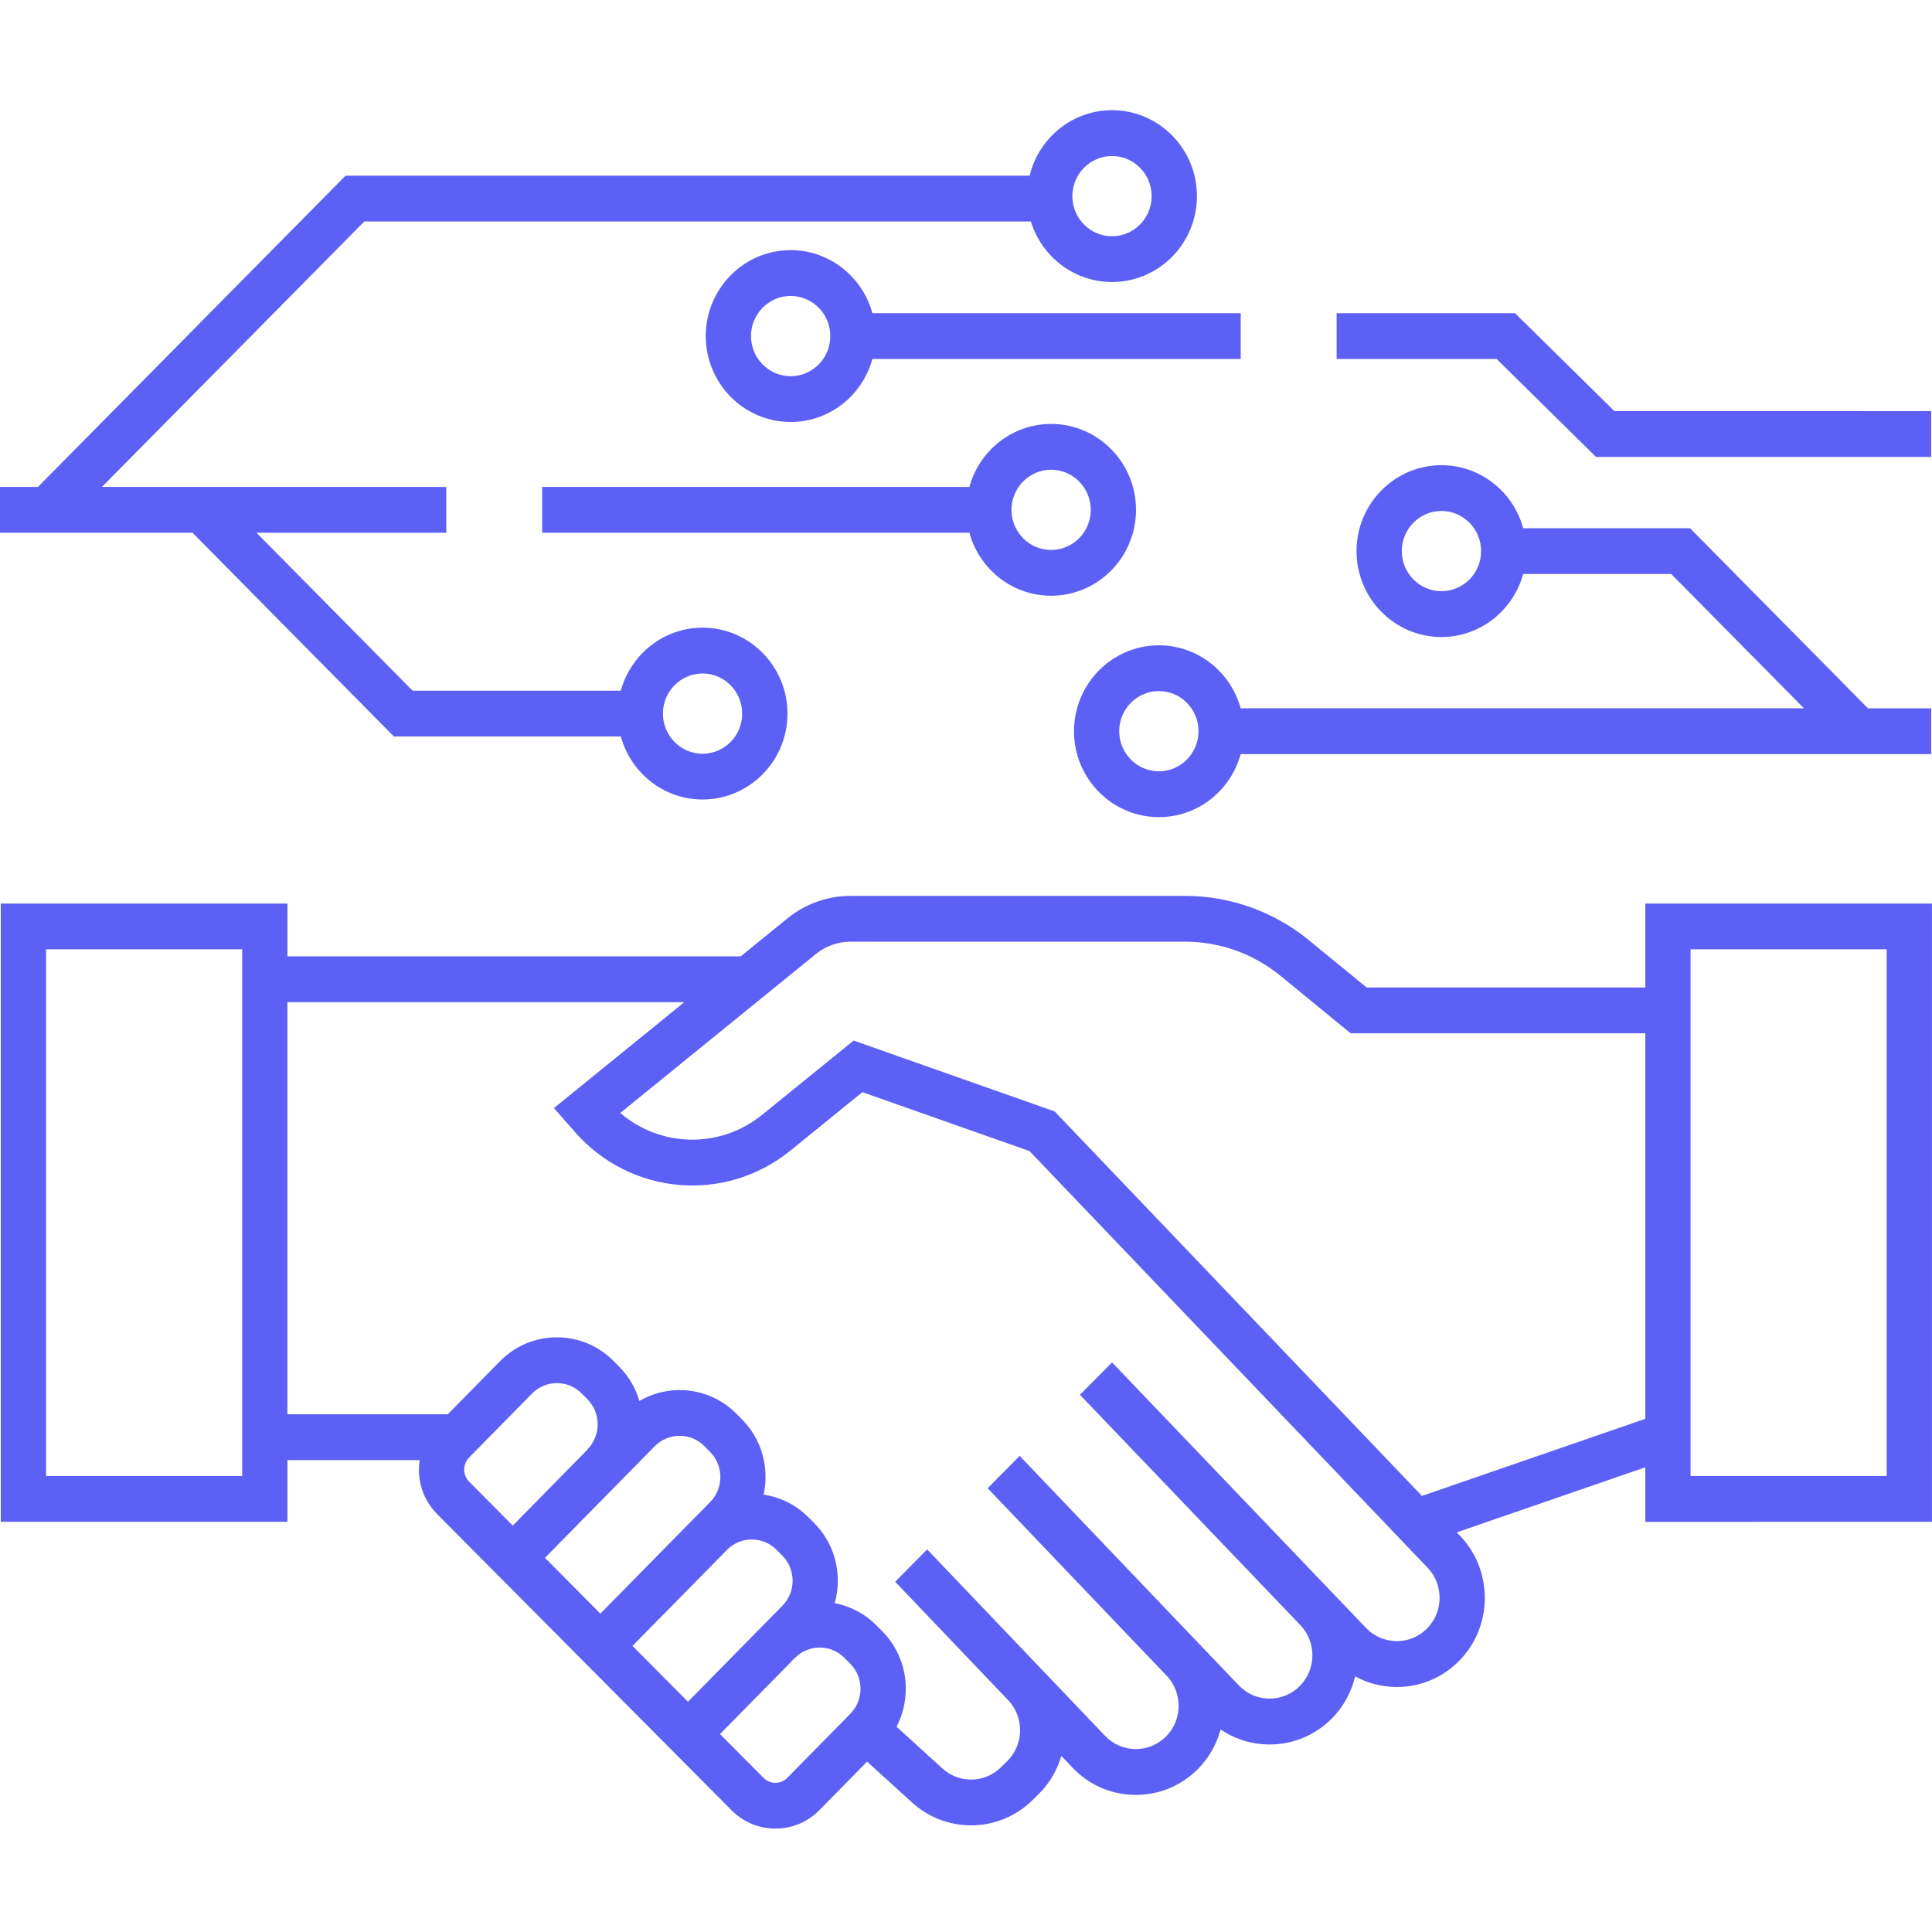 <svg width="60" height="60" viewBox="0 0 60 60" fill="none" xmlns="http://www.w3.org/2000/svg">
<path d="M51.097 28.06V30.667H42.443L40.642 29.194C39.562 28.31 38.203 27.823 36.814 27.823H26.411C25.703 27.823 25.009 28.07 24.457 28.519L23.003 29.701H8.927V28.06H0.024V47.26L8.927 47.261V45.346H13.034C13.019 45.444 13.009 45.544 13.009 45.645C13.011 46.167 13.213 46.656 13.578 47.024L22.721 56.221C23.085 56.587 23.568 56.789 24.081 56.789H24.086C24.601 56.788 25.085 56.584 25.448 56.214L26.929 54.709L28.328 55.981C28.847 56.453 29.502 56.688 30.156 56.688C30.846 56.688 31.536 56.426 32.064 55.907L32.259 55.714C32.602 55.376 32.832 54.968 32.961 54.533L32.966 54.538L33.308 54.896C33.818 55.434 34.507 55.735 35.245 55.742H35.276C36.002 55.742 36.686 55.458 37.202 54.939C37.551 54.589 37.785 54.161 37.907 53.709C38.345 54.008 38.861 54.171 39.402 54.176H39.432C40.158 54.176 40.841 53.891 41.359 53.372C41.729 53 41.97 52.543 42.085 52.062C42.471 52.27 42.902 52.387 43.355 52.391H43.382C44.108 52.391 44.791 52.105 45.309 51.585C46.365 50.524 46.381 48.782 45.346 47.698L45.241 47.589L51.097 45.568V47.262L59.999 47.261V28.06L51.097 28.06ZM7.521 45.838H1.43V29.482H7.521V45.838ZM15.921 47.375L14.57 46.015C14.47 45.915 14.416 45.782 14.416 45.64C14.416 45.498 14.47 45.366 14.568 45.265L16.522 43.279C16.728 43.07 17.001 42.954 17.292 42.954H17.295C17.585 42.954 17.858 43.067 18.064 43.275L18.241 43.452C18.666 43.881 18.668 44.581 18.245 45.011C18.245 45.011 18.249 45.012 18.252 45.012L15.921 47.382L15.921 47.375ZM20.332 44.915C20.756 44.484 21.448 44.483 21.874 44.91L22.051 45.088C22.477 45.517 22.479 46.217 22.055 46.648L21.607 47.104C21.598 47.113 21.587 47.121 21.578 47.131L18.645 50.113L16.924 48.38L20.332 44.915ZM21.365 52.849L19.643 51.115L22.575 48.135C22.999 47.704 23.691 47.702 24.117 48.13L24.293 48.308C24.5 48.516 24.614 48.792 24.615 49.087C24.615 49.382 24.503 49.66 24.297 49.869L23.622 50.555L21.365 52.849ZM24.453 55.21C24.354 55.311 24.223 55.366 24.083 55.367H24.081C23.942 55.367 23.811 55.312 23.712 55.213L22.361 53.853L24.684 51.491C25.108 51.06 25.8 51.058 26.226 51.487L26.403 51.665C26.609 51.873 26.724 52.149 26.724 52.444C26.724 52.738 26.612 53.016 26.407 53.224L24.453 55.21ZM44.317 50.576C44.066 50.828 43.734 50.967 43.379 50.967H43.367C43.009 50.962 42.674 50.818 42.423 50.557L34.536 42.311L33.539 43.316L40.386 50.472C40.89 50.998 40.88 51.846 40.367 52.361C40.112 52.618 39.775 52.752 39.416 52.752C39.057 52.748 38.722 52.603 38.473 52.342L31.666 45.214L30.673 46.219L36.267 52.079C36.733 52.608 36.713 53.425 36.213 53.928C35.96 54.181 35.63 54.319 35.276 54.319H35.262C34.901 54.314 34.569 54.169 34.318 53.908L28.794 48.118L27.801 49.123L31.326 52.818C31.814 53.351 31.797 54.185 31.28 54.694L31.085 54.886C30.585 55.378 29.787 55.395 29.269 54.922L27.842 53.625C28.031 53.264 28.131 52.859 28.13 52.438C28.128 51.764 27.867 51.13 27.395 50.655L27.218 50.477C26.851 50.108 26.397 49.878 25.922 49.787C25.986 49.561 26.02 49.325 26.019 49.083C26.017 48.408 25.756 47.775 25.284 47.299L25.107 47.122C24.715 46.727 24.225 46.494 23.715 46.418C23.894 45.601 23.671 44.712 23.043 44.08L22.866 43.902C22.05 43.081 20.809 42.952 19.857 43.509C19.742 43.119 19.536 42.752 19.232 42.445L19.055 42.267C18.584 41.793 17.959 41.532 17.295 41.532H17.289C16.622 41.534 15.996 41.798 15.526 42.276L13.906 43.922H8.926L8.926 31.123H21.252L17.203 34.413L17.859 35.16C19.583 37.124 22.522 37.376 24.548 35.732L26.782 33.918L31.973 35.748L43.769 48.094L43.768 48.095L44.335 48.685C44.84 49.21 44.83 50.059 44.317 50.576L44.317 50.576ZM44.16 46.457L32.752 34.516L26.511 32.316L23.669 34.621C22.359 35.685 20.51 35.634 19.263 34.564L25.338 29.628C25.641 29.381 26.022 29.245 26.412 29.245H36.815C37.883 29.245 38.929 29.62 39.759 30.299L41.946 32.09H51.097V44.063L44.16 46.457ZM58.593 45.838H52.502V29.482H58.593V45.838ZM52.485 16.404H47.304C46.996 15.277 45.976 14.447 44.765 14.447C43.311 14.447 42.128 15.644 42.128 17.115C42.128 18.586 43.31 19.783 44.765 19.783C45.975 19.783 46.995 18.953 47.303 17.826H51.901L56.023 21.997L38.53 21.997C38.221 20.871 37.201 20.041 35.991 20.041C34.537 20.041 33.354 21.237 33.354 22.709C33.354 24.18 34.537 25.377 35.991 25.377C37.202 25.377 38.221 24.547 38.53 23.42H59.975V21.998H58.012L52.485 16.404ZM44.765 18.36C44.087 18.36 43.534 17.802 43.534 17.114C43.534 16.427 44.086 15.868 44.765 15.868C45.444 15.868 45.997 16.427 45.997 17.114C45.997 17.802 45.445 18.36 44.765 18.36ZM35.99 23.953C35.311 23.953 34.758 23.395 34.758 22.707C34.758 22.021 35.311 21.462 35.99 21.462C36.668 21.462 37.221 22.02 37.221 22.707C37.221 23.395 36.669 23.953 35.99 23.953ZM24.555 7.768C23.101 7.768 21.918 8.965 21.918 10.437C21.918 11.908 23.1 13.105 24.555 13.105C25.765 13.105 26.785 12.274 27.093 11.148H38.532V9.726L27.093 9.726C26.785 8.6 25.765 7.768 24.555 7.768V7.768ZM24.555 11.683C23.876 11.683 23.323 11.124 23.323 10.437C23.323 9.751 23.876 9.191 24.555 9.191C25.233 9.191 25.786 9.75 25.786 10.437C25.786 11.124 25.233 11.683 24.555 11.683ZM35.28 15.834C35.28 14.363 34.098 13.166 32.643 13.166C31.433 13.166 30.413 13.996 30.105 15.123L16.837 15.122V16.544H30.105C30.413 17.671 31.433 18.501 32.643 18.501C34.097 18.502 35.28 17.305 35.28 15.834V15.834ZM32.644 17.08C31.965 17.08 31.412 16.521 31.412 15.834C31.412 15.148 31.965 14.588 32.644 14.588C33.322 14.588 33.875 15.147 33.875 15.834C33.875 16.52 33.322 17.08 32.644 17.08ZM21.819 19.493C20.608 19.493 19.589 20.324 19.279 21.45H12.814L7.965 16.545H13.859V15.123L3.166 15.122L11.313 6.879H32.015C32.349 7.966 33.352 8.758 34.535 8.758C35.989 8.758 37.172 7.562 37.172 6.09C37.172 4.618 35.988 3.422 34.535 3.422C33.297 3.422 32.258 4.29 31.976 5.456H10.731L1.179 15.122H0V16.544H5.978L12.232 22.872H19.28C19.589 23.999 20.609 24.829 21.819 24.829C23.273 24.829 24.456 23.633 24.456 22.161C24.456 20.69 23.273 19.493 21.819 19.493L21.819 19.493ZM34.534 4.845C35.213 4.845 35.766 5.404 35.766 6.091C35.766 6.778 35.213 7.337 34.534 7.337C33.856 7.337 33.303 6.778 33.303 6.091C33.303 5.405 33.855 4.845 34.534 4.845ZM21.819 23.408C21.14 23.408 20.587 22.849 20.587 22.162C20.587 21.474 21.14 20.916 21.819 20.916C22.497 20.916 23.05 21.475 23.05 22.162C23.05 22.849 22.498 23.408 21.819 23.408ZM59.975 12.767V14.19L49.566 14.19L46.48 11.149H41.51V9.727H47.051L50.137 12.768L59.975 12.767Z" fill="#5D60F4"/>
</svg>
